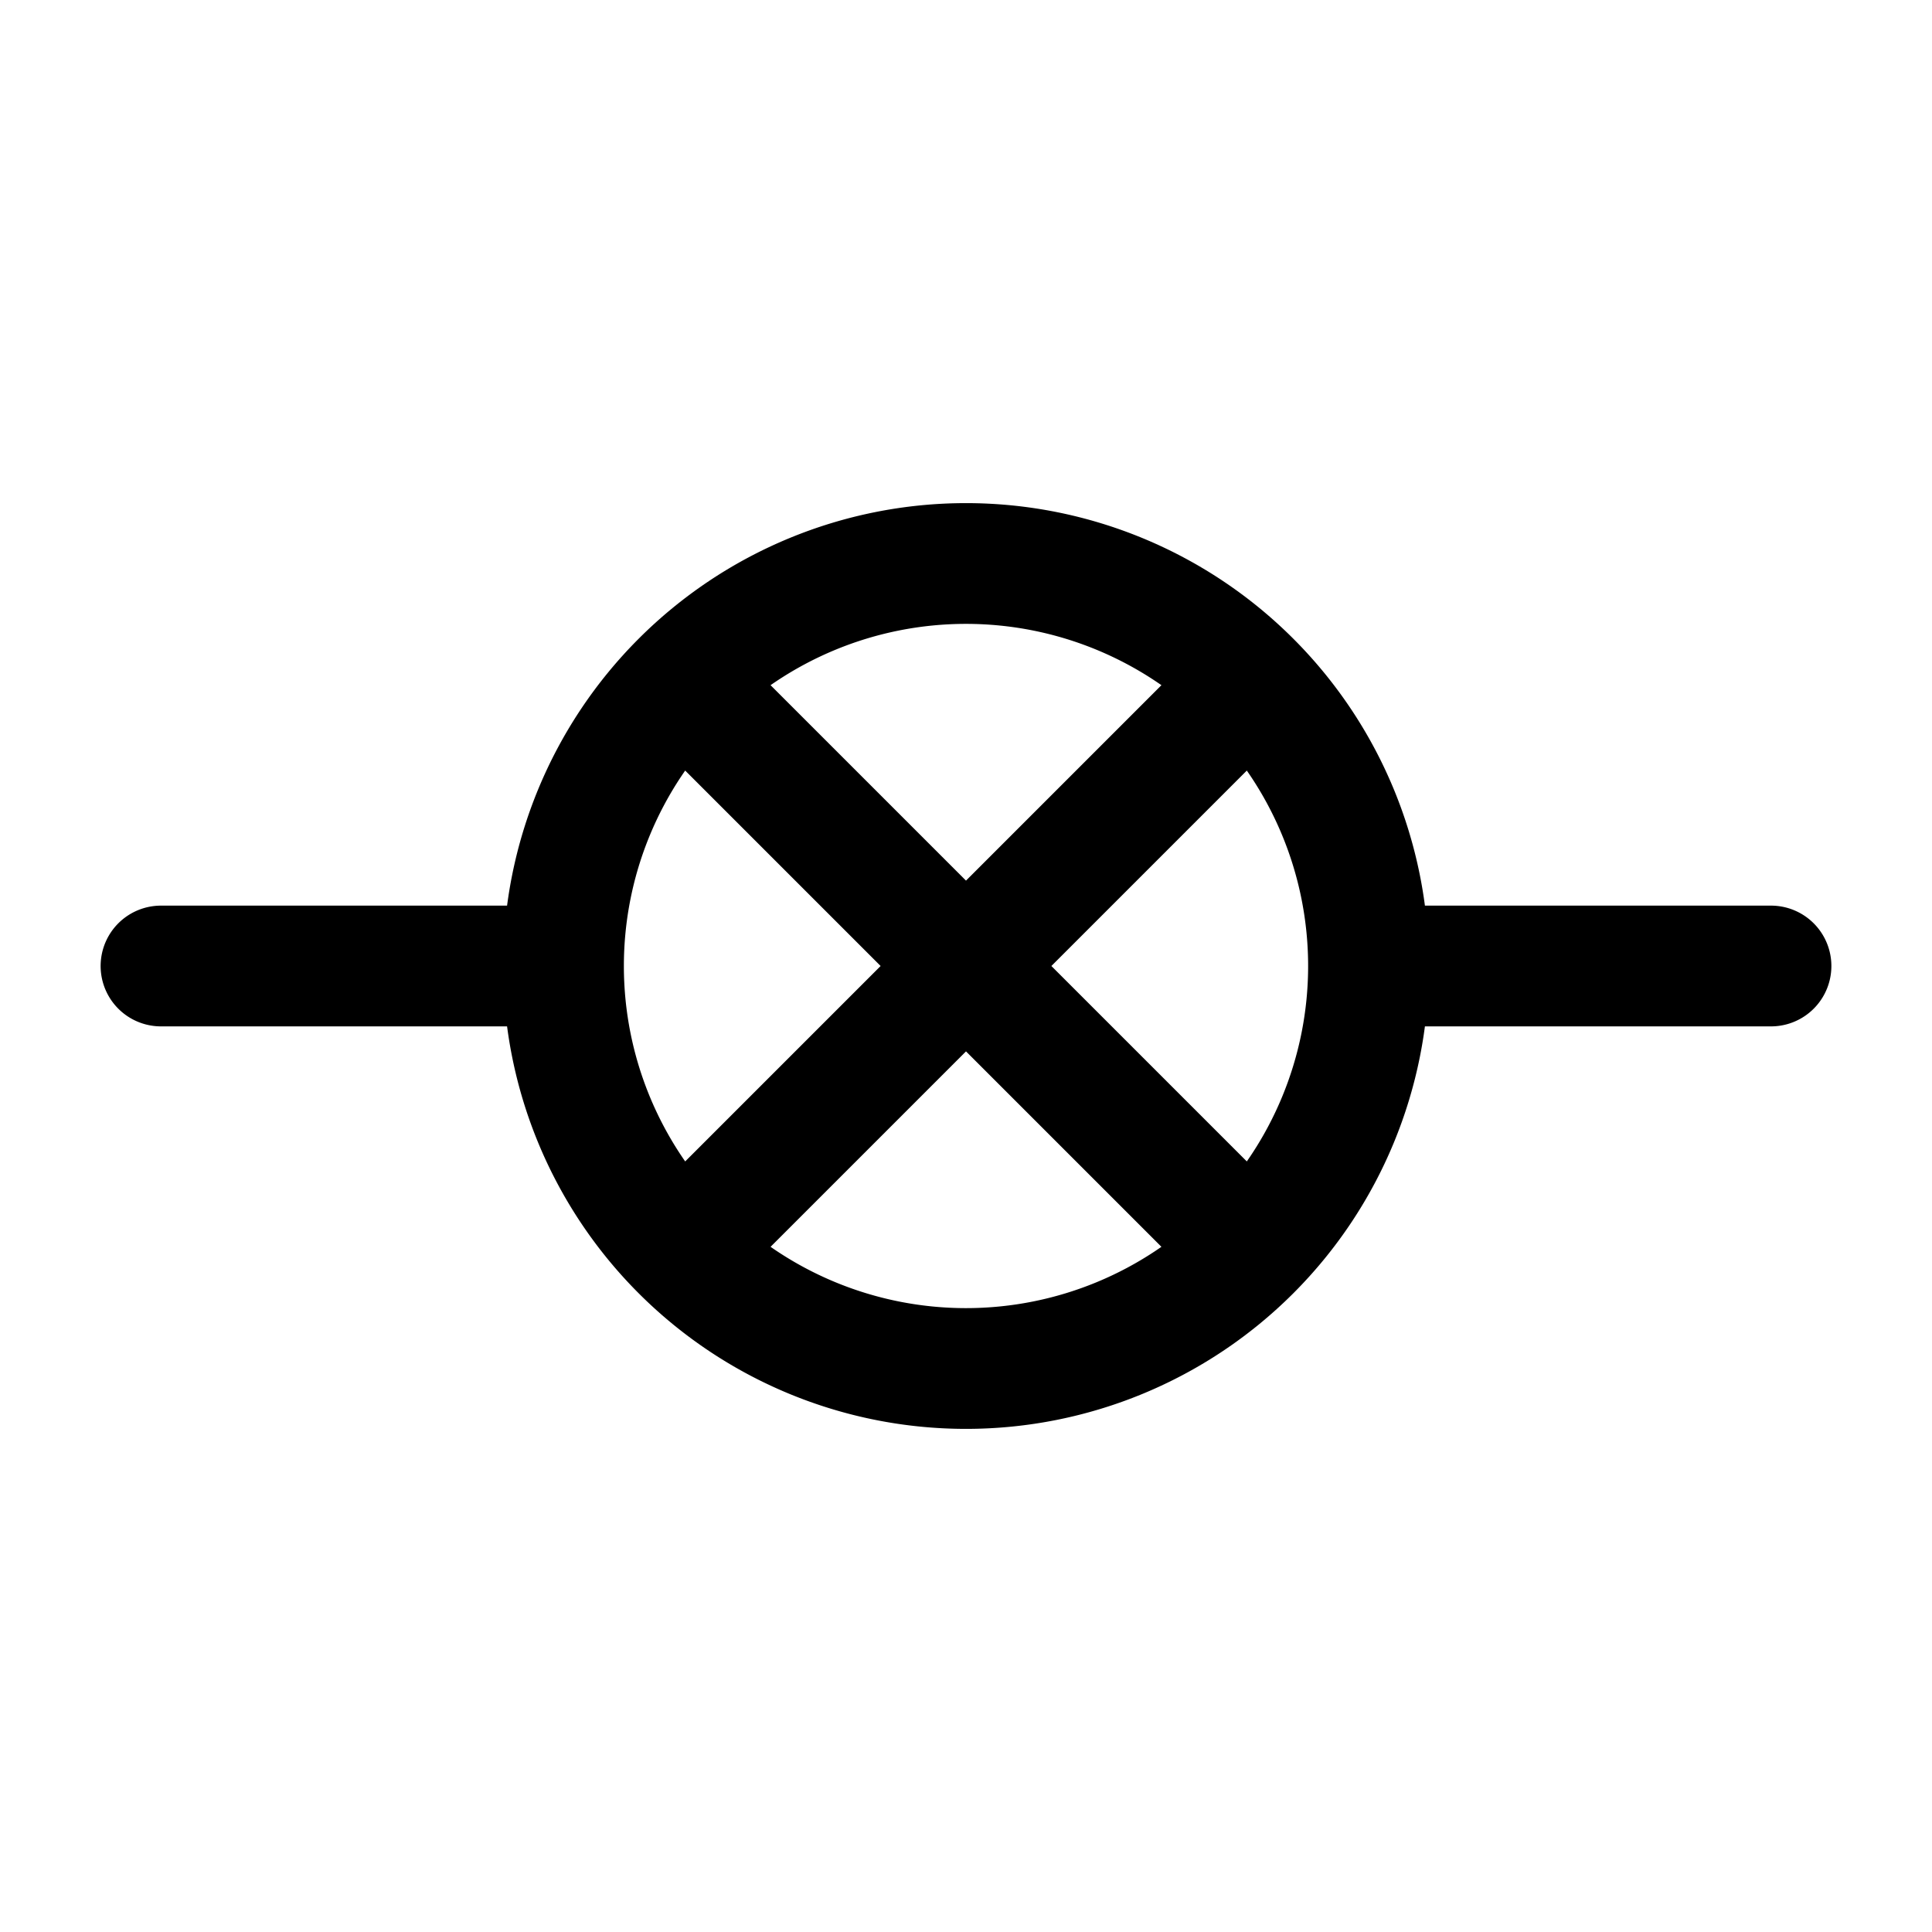 <svg xmlns="http://www.w3.org/2000/svg" fill="none" stroke-linecap="round" stroke-linejoin="round" viewBox="0 0 24 24" stroke-width="1.5" stroke="currentColor" aria-hidden="true" data-slot="icon" height="16px" width="16px">
  <path d="M2 12h5M17 12h5M7 12a5 5 0 1 0 10 0 5 5 0 1 0-10 0M8.5 8.5l7 7M15.5 8.5l-7 7"/>
</svg>
